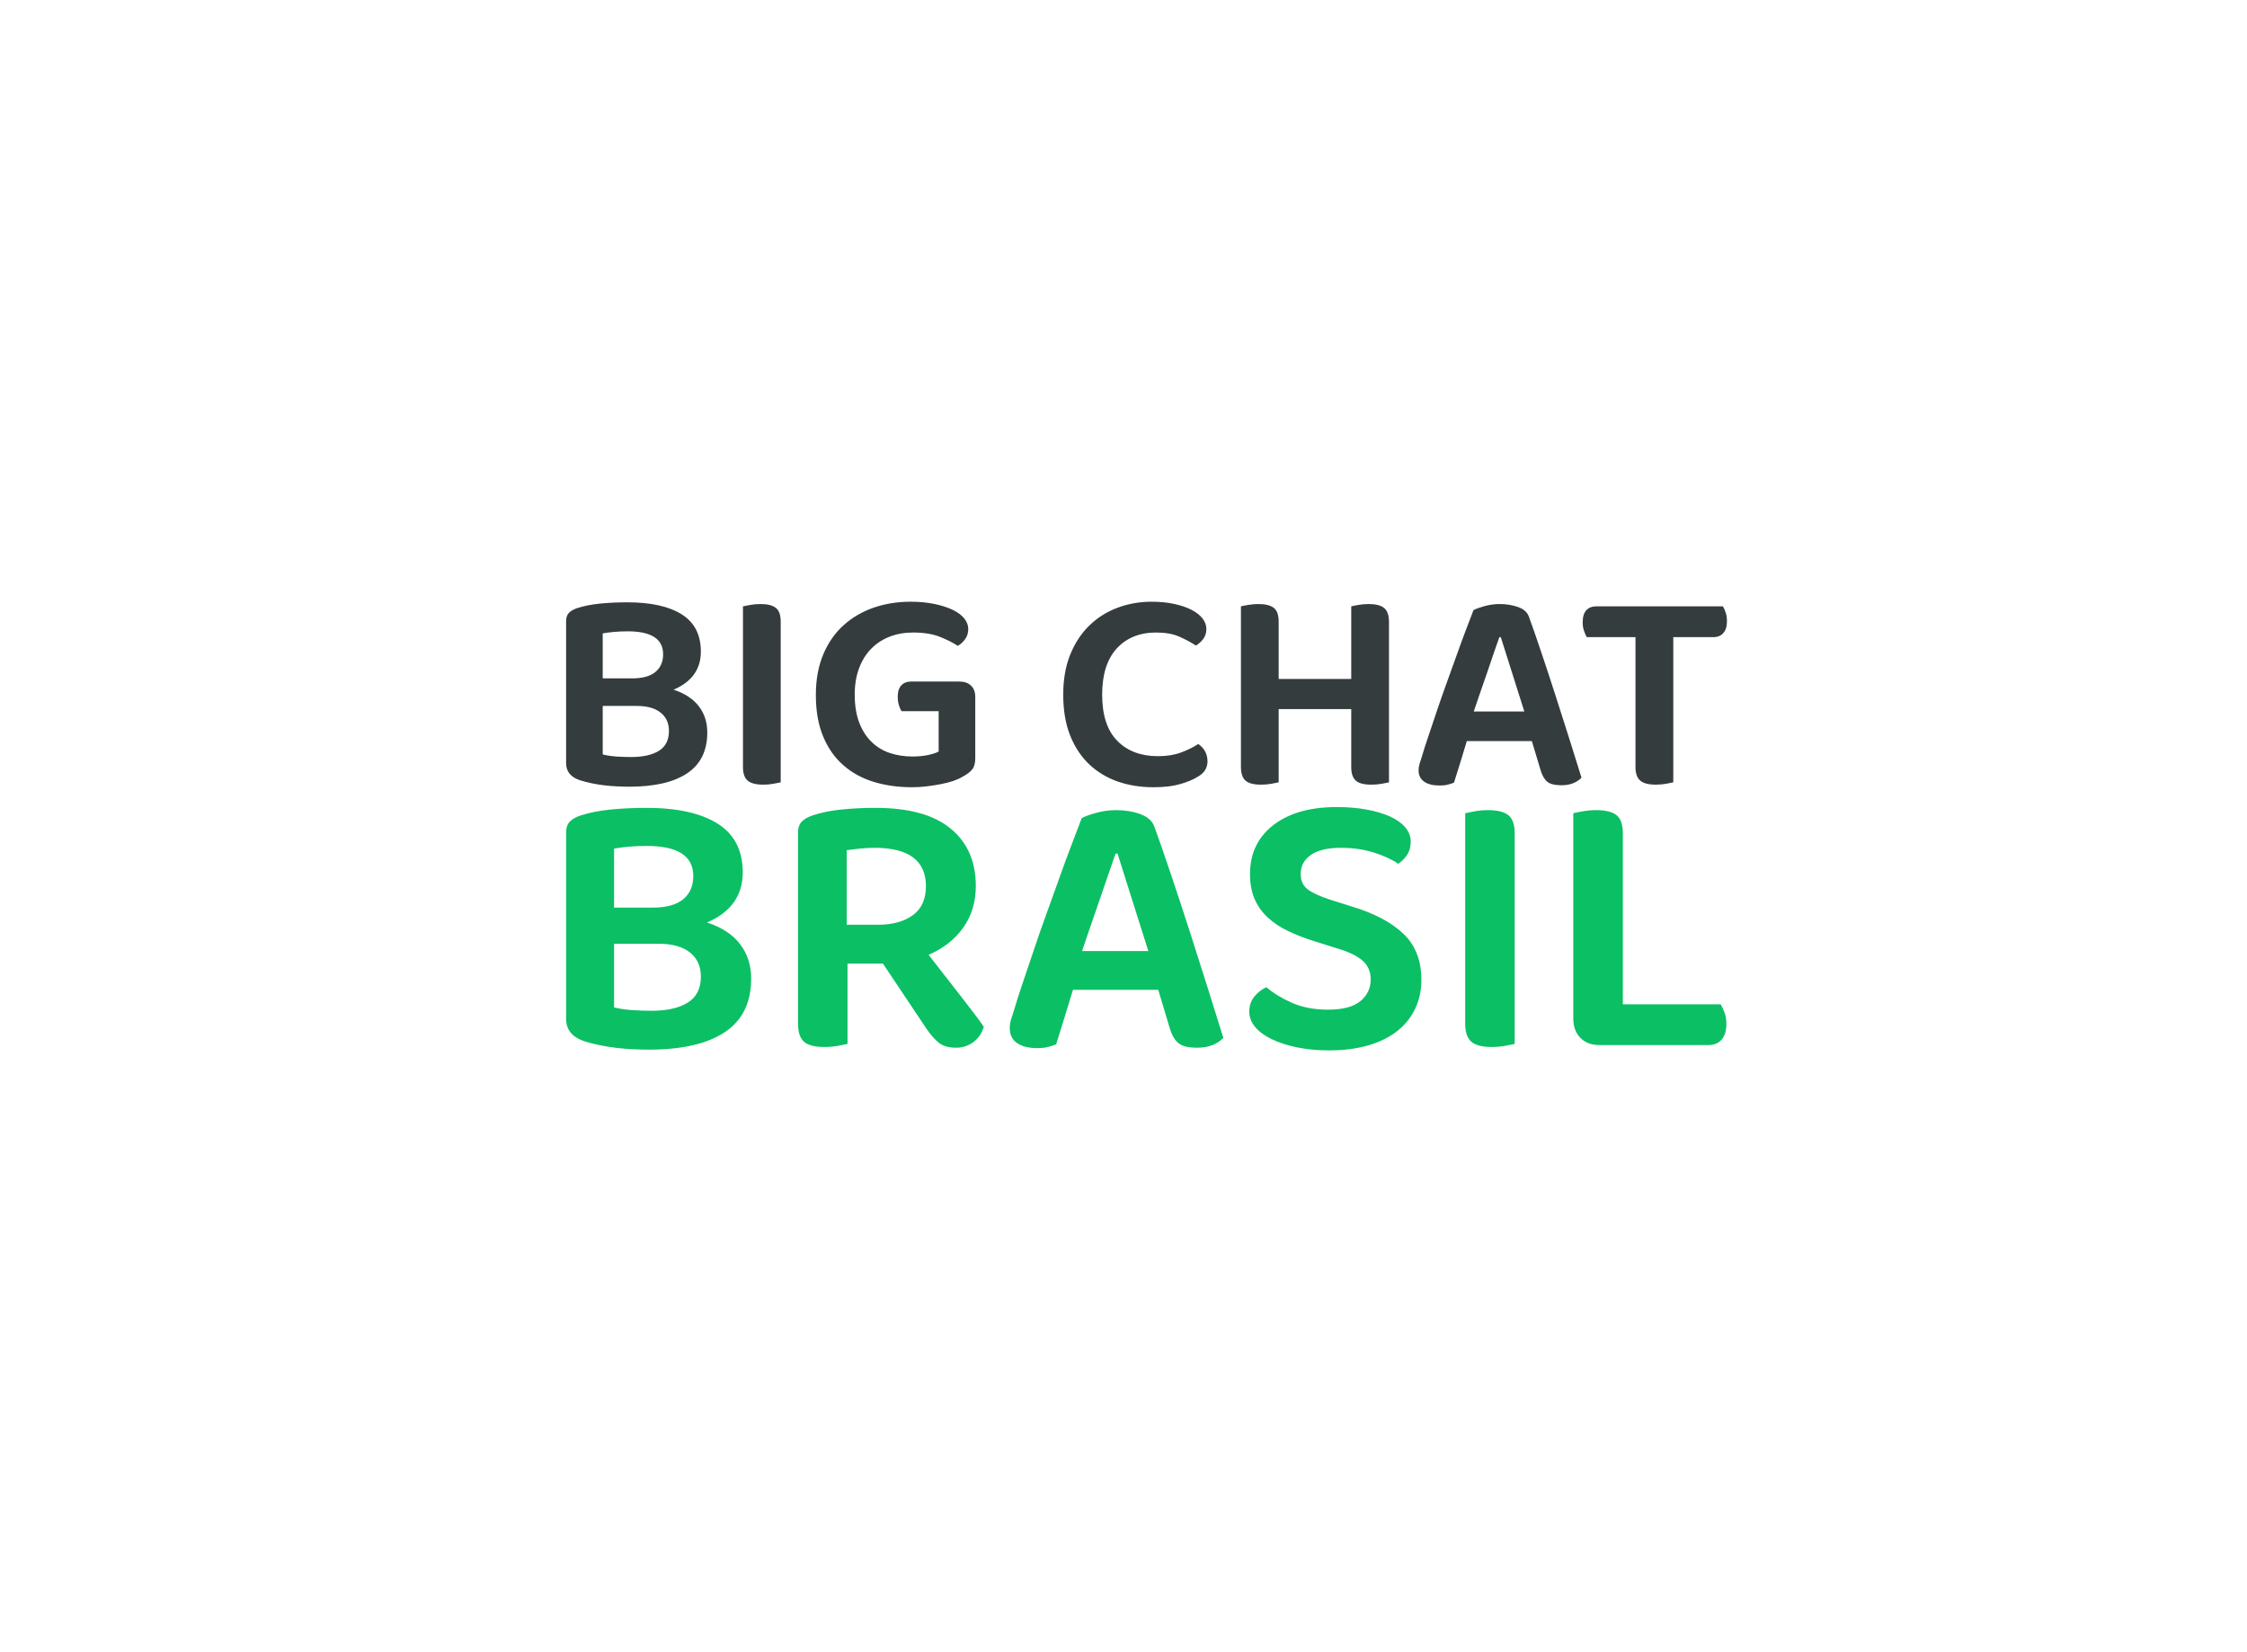 <svg xmlns="http://www.w3.org/2000/svg" fill="none" viewBox="0 0 340 250"><g data-v-0dd9719b="" fill="#343c3e" class="bordersvg b-d1" transform="translate(65.66,66.088)"><g transform="translate(10,21.96)"><g><rect data-gra="graph-name-bg" stroke-width="2" class="i-icon-bg" x="0" y="0" width="195.65" height="73.906" fill-opacity="0"></rect> <!----> <!----> </g> <g transform="translate(10,3)"><g data-gra="path-name" fill-rule="" class="tp-name"><g transform="scale(1)"><g><path d="M23.77-19.81L23.77-19.81Q23.77-17.84 22.74-16.39 21.7-14.94 19.64-14.06L19.64-14.06Q22.19-13.22 23.46-11.55 24.74-9.89 24.74-7.6L24.74-7.6Q24.74-3.43 21.7-1.41 18.67 0.62 12.92 0.62L12.92 0.62Q12.08 0.62 11.14 0.57 10.19 0.53 9.23 0.42 8.26 0.31 7.29 0.11 6.33-0.09 5.49-0.35L5.49-0.35Q3.38-1.05 3.38-2.94L3.38-2.94 3.38-24.43Q3.38-25.26 3.82-25.7 4.26-26.14 5.05-26.4L5.05-26.4Q6.55-26.89 8.52-27.09 10.5-27.28 12.65-27.28L12.65-27.28Q17.97-27.28 20.87-25.46 23.77-23.64 23.77-19.81ZM18.94-7.82L18.94-7.82Q18.94-9.58 17.68-10.59 16.43-11.6 14.06-11.6L14.06-11.6 8.92-11.6 8.92-4.26Q9.75-4.04 10.92-3.95 12.08-3.87 13.22-3.87L13.22-3.87Q15.9-3.87 17.42-4.81 18.94-5.76 18.94-7.82ZM8.92-22.58L8.92-15.77 13.36-15.77Q15.73-15.77 16.89-16.74 18.06-17.71 18.06-19.42L18.06-19.42Q18.06-22.89 12.7-22.89L12.7-22.89Q11.6-22.89 10.61-22.8 9.62-22.71 8.92-22.58L8.92-22.58ZM33.21 0.31L33.21 0.31Q31.55 0.31 30.84-0.31 30.14-0.92 30.14-2.37L30.14-2.37 30.14-26.67Q30.53-26.76 31.28-26.89 32.03-27.02 32.78-27.02L32.78-27.02Q34.36-27.02 35.1-26.45 35.85-25.88 35.85-24.34L35.85-24.34 35.85-0.04Q35.46 0.04 34.73 0.18 34.01 0.31 33.21 0.31ZM65.29-12.96L65.29-3.69Q65.29-2.59 64.83-2 64.36-1.41 63.35-0.88L63.35-0.88Q62.78-0.53 61.93-0.24 61.07 0.04 60.04 0.24 59 0.44 57.91 0.57 56.81 0.7 55.71 0.7L55.71 0.7Q52.59 0.7 49.93-0.11 47.27-0.92 45.32-2.64 43.36-4.35 42.27-6.99 41.17-9.62 41.17-13.27L41.17-13.27Q41.17-16.74 42.29-19.4 43.41-22.06 45.36-23.81 47.32-25.57 49.91-26.47 52.5-27.37 55.49-27.37L55.49-27.37Q57.47-27.37 59.07-27.04 60.67-26.71 61.84-26.16 63-25.61 63.62-24.85 64.23-24.08 64.23-23.24L64.23-23.24Q64.23-22.36 63.75-21.7 63.27-21.04 62.65-20.69L62.65-20.69Q61.51-21.44 59.88-22.08 58.26-22.71 55.88-22.71L55.88-22.71Q53.95-22.71 52.33-22.08 50.7-21.44 49.54-20.25 48.37-19.07 47.71-17.31 47.05-15.55 47.05-13.31L47.05-13.31Q47.05-10.9 47.71-9.14 48.37-7.38 49.54-6.22 50.7-5.05 52.3-4.5 53.91-3.95 55.8-3.95L55.8-3.95Q57.07-3.95 58.13-4.17 59.18-4.39 59.75-4.7L59.75-4.7 59.75-10.81 54.13-10.81Q53.91-11.16 53.73-11.73 53.56-12.3 53.56-13L53.56-13Q53.56-14.15 54.11-14.72 54.65-15.29 55.53-15.29L55.53-15.29 62.91-15.29Q64.01-15.29 64.65-14.67 65.29-14.06 65.29-12.96L65.29-12.96ZM100.26-23.24L100.26-23.24Q100.26-22.36 99.78-21.73 99.29-21.09 98.68-20.74L98.68-20.74Q97.53-21.48 96.13-22.1 94.72-22.71 92.66-22.71L92.66-22.71Q88.92-22.71 86.7-20.3 84.49-17.88 84.49-13.31L84.49-13.31Q84.49-8.66 86.77-6.33 89.06-4 92.92-4L92.92-4Q94.94-4 96.41-4.55 97.89-5.1 99.03-5.84L99.03-5.84Q99.64-5.45 100.04-4.77 100.43-4.09 100.43-3.21L100.43-3.21Q100.43-2.46 100.04-1.85 99.64-1.23 98.72-0.75L98.72-0.75Q97.84-0.22 96.24 0.24 94.64 0.7 92.26 0.7L92.26 0.7Q89.36 0.7 86.88-0.15 84.4-1.01 82.55-2.75 80.71-4.48 79.65-7.12 78.6-9.75 78.6-13.31L78.6-13.31Q78.6-16.74 79.65-19.35 80.71-21.97 82.53-23.75 84.35-25.53 86.79-26.45 89.23-27.37 91.96-27.37L91.96-27.37Q93.84-27.37 95.38-27.04 96.92-26.71 98.02-26.14 99.12-25.57 99.69-24.82 100.26-24.08 100.26-23.24ZM111.2-0.04L111.2-0.04Q110.8 0.04 110.08 0.18 109.35 0.31 108.52 0.31L108.52 0.31Q106.85 0.31 106.17-0.31 105.49-0.92 105.49-2.37L105.49-2.37 105.49-26.67Q105.84-26.76 106.61-26.89 107.38-27.02 108.12-27.02L108.12-27.02Q109.7-27.02 110.45-26.45 111.2-25.88 111.2-24.34L111.2-24.34 111.2-15.68 122.18-15.68 122.18-26.67Q122.53-26.76 123.3-26.89 124.07-27.02 124.82-27.02L124.82-27.02Q126.4-27.02 127.15-26.43 127.89-25.83 127.89-24.3L127.89-24.3 127.89-0.04Q127.5 0.04 126.77 0.18 126.05 0.31 125.21 0.31L125.21 0.31Q123.54 0.31 122.86-0.31 122.18-0.92 122.18-2.37L122.18-2.37 122.18-11.12 111.2-11.12 111.2-0.04ZM150.83-1.89L149.51-6.28 139.67-6.28Q139.18-4.66 138.64-2.9 138.09-1.14 137.73 0L137.73 0Q137.3 0.18 136.79 0.31 136.29 0.44 135.54 0.44L135.54 0.44Q134.04 0.44 133.21-0.15 132.37-0.75 132.37-1.85L132.37-1.85Q132.37-2.37 132.53-2.88 132.68-3.38 132.9-4.04L132.9-4.04Q133.25-5.27 133.85-7.01 134.44-8.74 135.12-10.79 135.8-12.83 136.59-15 137.38-17.18 138.11-19.22 138.83-21.26 139.51-23.04 140.2-24.82 140.68-26.1L140.68-26.1Q141.25-26.4 142.37-26.71 143.49-27.02 144.63-27.02L144.63-27.02Q146.17-27.02 147.44-26.56 148.72-26.1 149.07-25.09L149.07-25.09Q149.95-22.67 151-19.53 152.06-16.39 153.13-13.05 154.21-9.71 155.22-6.5 156.23-3.3 157.02-0.75L157.02-0.75Q156.58-0.26 155.81 0.07 155.05 0.4 153.99 0.4L153.99 0.4Q152.45 0.4 151.82-0.15 151.18-0.7 150.83-1.89L150.83-1.89ZM144.81-22.01L144.59-22.01Q144.19-20.91 143.73-19.55 143.27-18.19 142.77-16.72 142.26-15.25 141.73-13.73 141.21-12.21 140.72-10.76L140.72-10.76 148.37-10.76 144.81-22.01ZM178.42-26.67L178.42-26.67Q178.64-26.32 178.84-25.72 179.03-25.13 179.03-24.43L179.03-24.43Q179.03-23.24 178.48-22.63 177.94-22.01 176.97-22.01L176.97-22.01 170.91-22.01 170.91-0.04Q170.55 0.04 169.81 0.18 169.06 0.31 168.27 0.31L168.27 0.31Q166.6 0.31 165.9-0.31 165.19-0.92 165.19-2.37L165.19-2.37 165.19-22.01 157.81-22.01Q157.59-22.41 157.4-22.98 157.2-23.55 157.2-24.25L157.2-24.25Q157.2-25.48 157.75-26.08 158.3-26.67 159.26-26.67L159.26-26.67 178.42-26.67Z" transform="translate(-3.38, 27.37)"></path></g> <!----> <!----> <!----> <!----> <!----> <!----> <g data-gra="path-name-1" fill="#0bbf64" transform="translate(0,31.07)"><g transform="scale(1.009)"><path d="M30.89-25.76L30.89-25.76Q30.89-23.19 29.55-21.3 28.21-19.42 25.53-18.27L25.53-18.27Q28.84-17.19 30.49-15.02 32.15-12.85 32.15-9.88L32.15-9.88Q32.15-4.45 28.21-1.83 24.27 0.8 16.79 0.8L16.79 0.8Q15.7 0.8 14.48 0.74 13.25 0.69 11.99 0.54 10.74 0.4 9.48 0.14 8.22-0.11 7.14-0.46L7.14-0.46Q4.4-1.37 4.4-3.83L4.4-3.83 4.4-31.75Q4.4-32.84 4.97-33.41 5.54-33.98 6.57-34.32L6.57-34.32Q8.51-34.95 11.08-35.21 13.65-35.46 16.45-35.46L16.45-35.46Q23.36-35.46 27.13-33.09 30.89-30.72 30.89-25.76ZM24.61-10.16L24.61-10.16Q24.61-12.45 22.99-13.76 21.36-15.08 18.27-15.08L18.27-15.08 11.59-15.08 11.59-5.54Q12.68-5.25 14.19-5.14 15.7-5.03 17.19-5.03L17.19-5.03Q20.67-5.03 22.64-6.25 24.61-7.48 24.61-10.16ZM11.59-29.35L11.59-20.5 17.36-20.5Q20.44-20.5 21.96-21.76 23.47-23.01 23.47-25.24L23.47-25.24Q23.47-29.75 16.5-29.75L16.5-29.75Q15.08-29.75 13.79-29.64 12.51-29.52 11.59-29.35L11.59-29.35ZM46.6-12.11L46.6-0.06Q46.09 0.06 45.14 0.23 44.2 0.4 43.12 0.4L43.12 0.4Q40.95 0.4 40.06-0.4 39.18-1.2 39.18-3.08L39.18-3.08 39.18-31.75Q39.18-32.84 39.75-33.41 40.32-33.98 41.35-34.32L41.35-34.32Q43.17-34.95 45.66-35.21 48.14-35.46 50.77-35.46L50.77-35.46Q58.31-35.46 62.07-32.35 65.84-29.24 65.84-23.76L65.84-23.76Q65.84-20.16 63.96-17.5 62.07-14.85 58.76-13.42L58.76-13.42Q61.28-10.16 63.59-7.22 65.9-4.28 67.04-2.63L67.04-2.63Q66.59-1.14 65.44-0.31 64.3 0.51 62.93 0.51L62.93 0.51Q61.16 0.51 60.22-0.29 59.28-1.09 58.36-2.46L58.36-2.46 51.91-12.11 46.6-12.11ZM46.48-17.93L51.17-17.93Q54.42-17.93 56.39-19.36 58.36-20.79 58.36-23.7L58.36-23.7Q58.36-29.47 50.65-29.47L50.65-29.47Q49.51-29.47 48.45-29.35 47.4-29.24 46.48-29.12L46.48-29.12 46.48-17.93ZM94.91-2.46L93.2-8.17 80.41-8.17Q79.78-6.05 79.06-3.77 78.35-1.48 77.89 0L77.89 0Q77.32 0.23 76.67 0.4 76.01 0.57 75.04 0.57L75.04 0.57Q73.1 0.57 72.01-0.2 70.93-0.97 70.93-2.4L70.93-2.4Q70.93-3.08 71.13-3.74 71.33-4.4 71.61-5.25L71.61-5.25Q72.07-6.85 72.84-9.11 73.61-11.36 74.5-14.02 75.38-16.68 76.41-19.5 77.44-22.33 78.38-24.98 79.32-27.64 80.21-29.95 81.09-32.27 81.72-33.92L81.72-33.92Q82.46-34.32 83.92-34.72 85.37-35.12 86.86-35.12L86.86-35.12Q88.86-35.12 90.51-34.52 92.17-33.92 92.63-32.61L92.63-32.61Q93.77-29.47 95.14-25.38 96.51-21.3 97.91-16.96 99.31-12.62 100.62-8.45 101.94-4.28 102.96-0.97L102.96-0.97Q102.39-0.34 101.39 0.09 100.39 0.51 99.02 0.51L99.02 0.51Q97.02 0.51 96.2-0.2 95.37-0.91 94.91-2.46L94.91-2.46ZM87.09-28.61L86.8-28.61Q86.29-27.18 85.69-25.41 85.09-23.64 84.43-21.73 83.78-19.82 83.09-17.85 82.4-15.88 81.78-13.99L81.78-13.99 91.71-13.99 87.09-28.61ZM118.67-5.2L118.67-5.2Q121.98-5.2 123.52-6.48 125.06-7.77 125.06-9.71L125.06-9.71Q125.06-11.48 123.86-12.53 122.66-13.59 120.21-14.33L120.21-14.33 116.55-15.48Q114.38-16.16 112.61-17.02 110.84-17.87 109.59-19.05 108.33-20.22 107.65-21.79 106.96-23.36 106.96-25.53L106.96-25.53Q106.96-30.15 110.44-32.86 113.93-35.58 119.98-35.58L119.98-35.58Q122.38-35.58 124.41-35.21 126.43-34.84 127.92-34.18 129.4-33.52 130.23-32.55 131.06-31.58 131.06-30.38L131.06-30.38Q131.06-29.24 130.52-28.41 129.97-27.58 129.18-27.07L129.18-27.07Q127.8-28.04 125.55-28.75 123.29-29.47 120.61-29.47L120.61-29.47Q117.64-29.47 116.1-28.41 114.56-27.35 114.56-25.53L114.56-25.53Q114.56-24.04 115.61-23.24 116.67-22.44 118.95-21.7L118.95-21.7 122.21-20.67Q127.18-19.19 129.92-16.62 132.66-14.05 132.66-9.65L132.66-9.65Q132.66-7.31 131.74-5.37 130.83-3.43 129.09-2.03 127.35-0.63 124.75 0.14 122.15 0.91 118.84 0.91L118.84 0.91Q116.21 0.91 114.01 0.46 111.81 0 110.22-0.77 108.62-1.54 107.73-2.6 106.85-3.65 106.85-4.91L106.85-4.91Q106.85-6.22 107.62-7.17 108.39-8.11 109.42-8.57L109.42-8.57Q110.84-7.31 113.19-6.25 115.53-5.2 118.67-5.2ZM143.22 0.4L143.22 0.4Q141.05 0.4 140.14-0.4 139.23-1.2 139.23-3.08L139.23-3.08 139.23-34.66Q139.74-34.78 140.71-34.95 141.68-35.12 142.65-35.12L142.65-35.12Q144.71-35.12 145.68-34.38 146.65-33.64 146.65-31.64L146.65-31.64 146.65-0.06Q146.14 0.06 145.19 0.23 144.25 0.4 143.22 0.4ZM159.38 0.11L159.38 0.11Q157.56 0.11 156.5-0.97 155.44-2.06 155.44-3.88L155.44-3.88 155.44-34.66Q155.9-34.78 156.9-34.95 157.9-35.12 158.87-35.12L158.87-35.12Q160.93-35.12 161.9-34.38 162.87-33.64 162.87-31.64L162.87-31.64 162.87-6 177.54-6Q177.83-5.54 178.12-4.77 178.4-4 178.4-3.08L178.4-3.08Q178.4-1.54 177.69-0.71 176.97 0.11 175.72 0.11L175.72 0.11 159.38 0.11Z" transform="translate(-4.4, 35.58)"></path></g></g></g></g> <!----></g></g></g></svg>